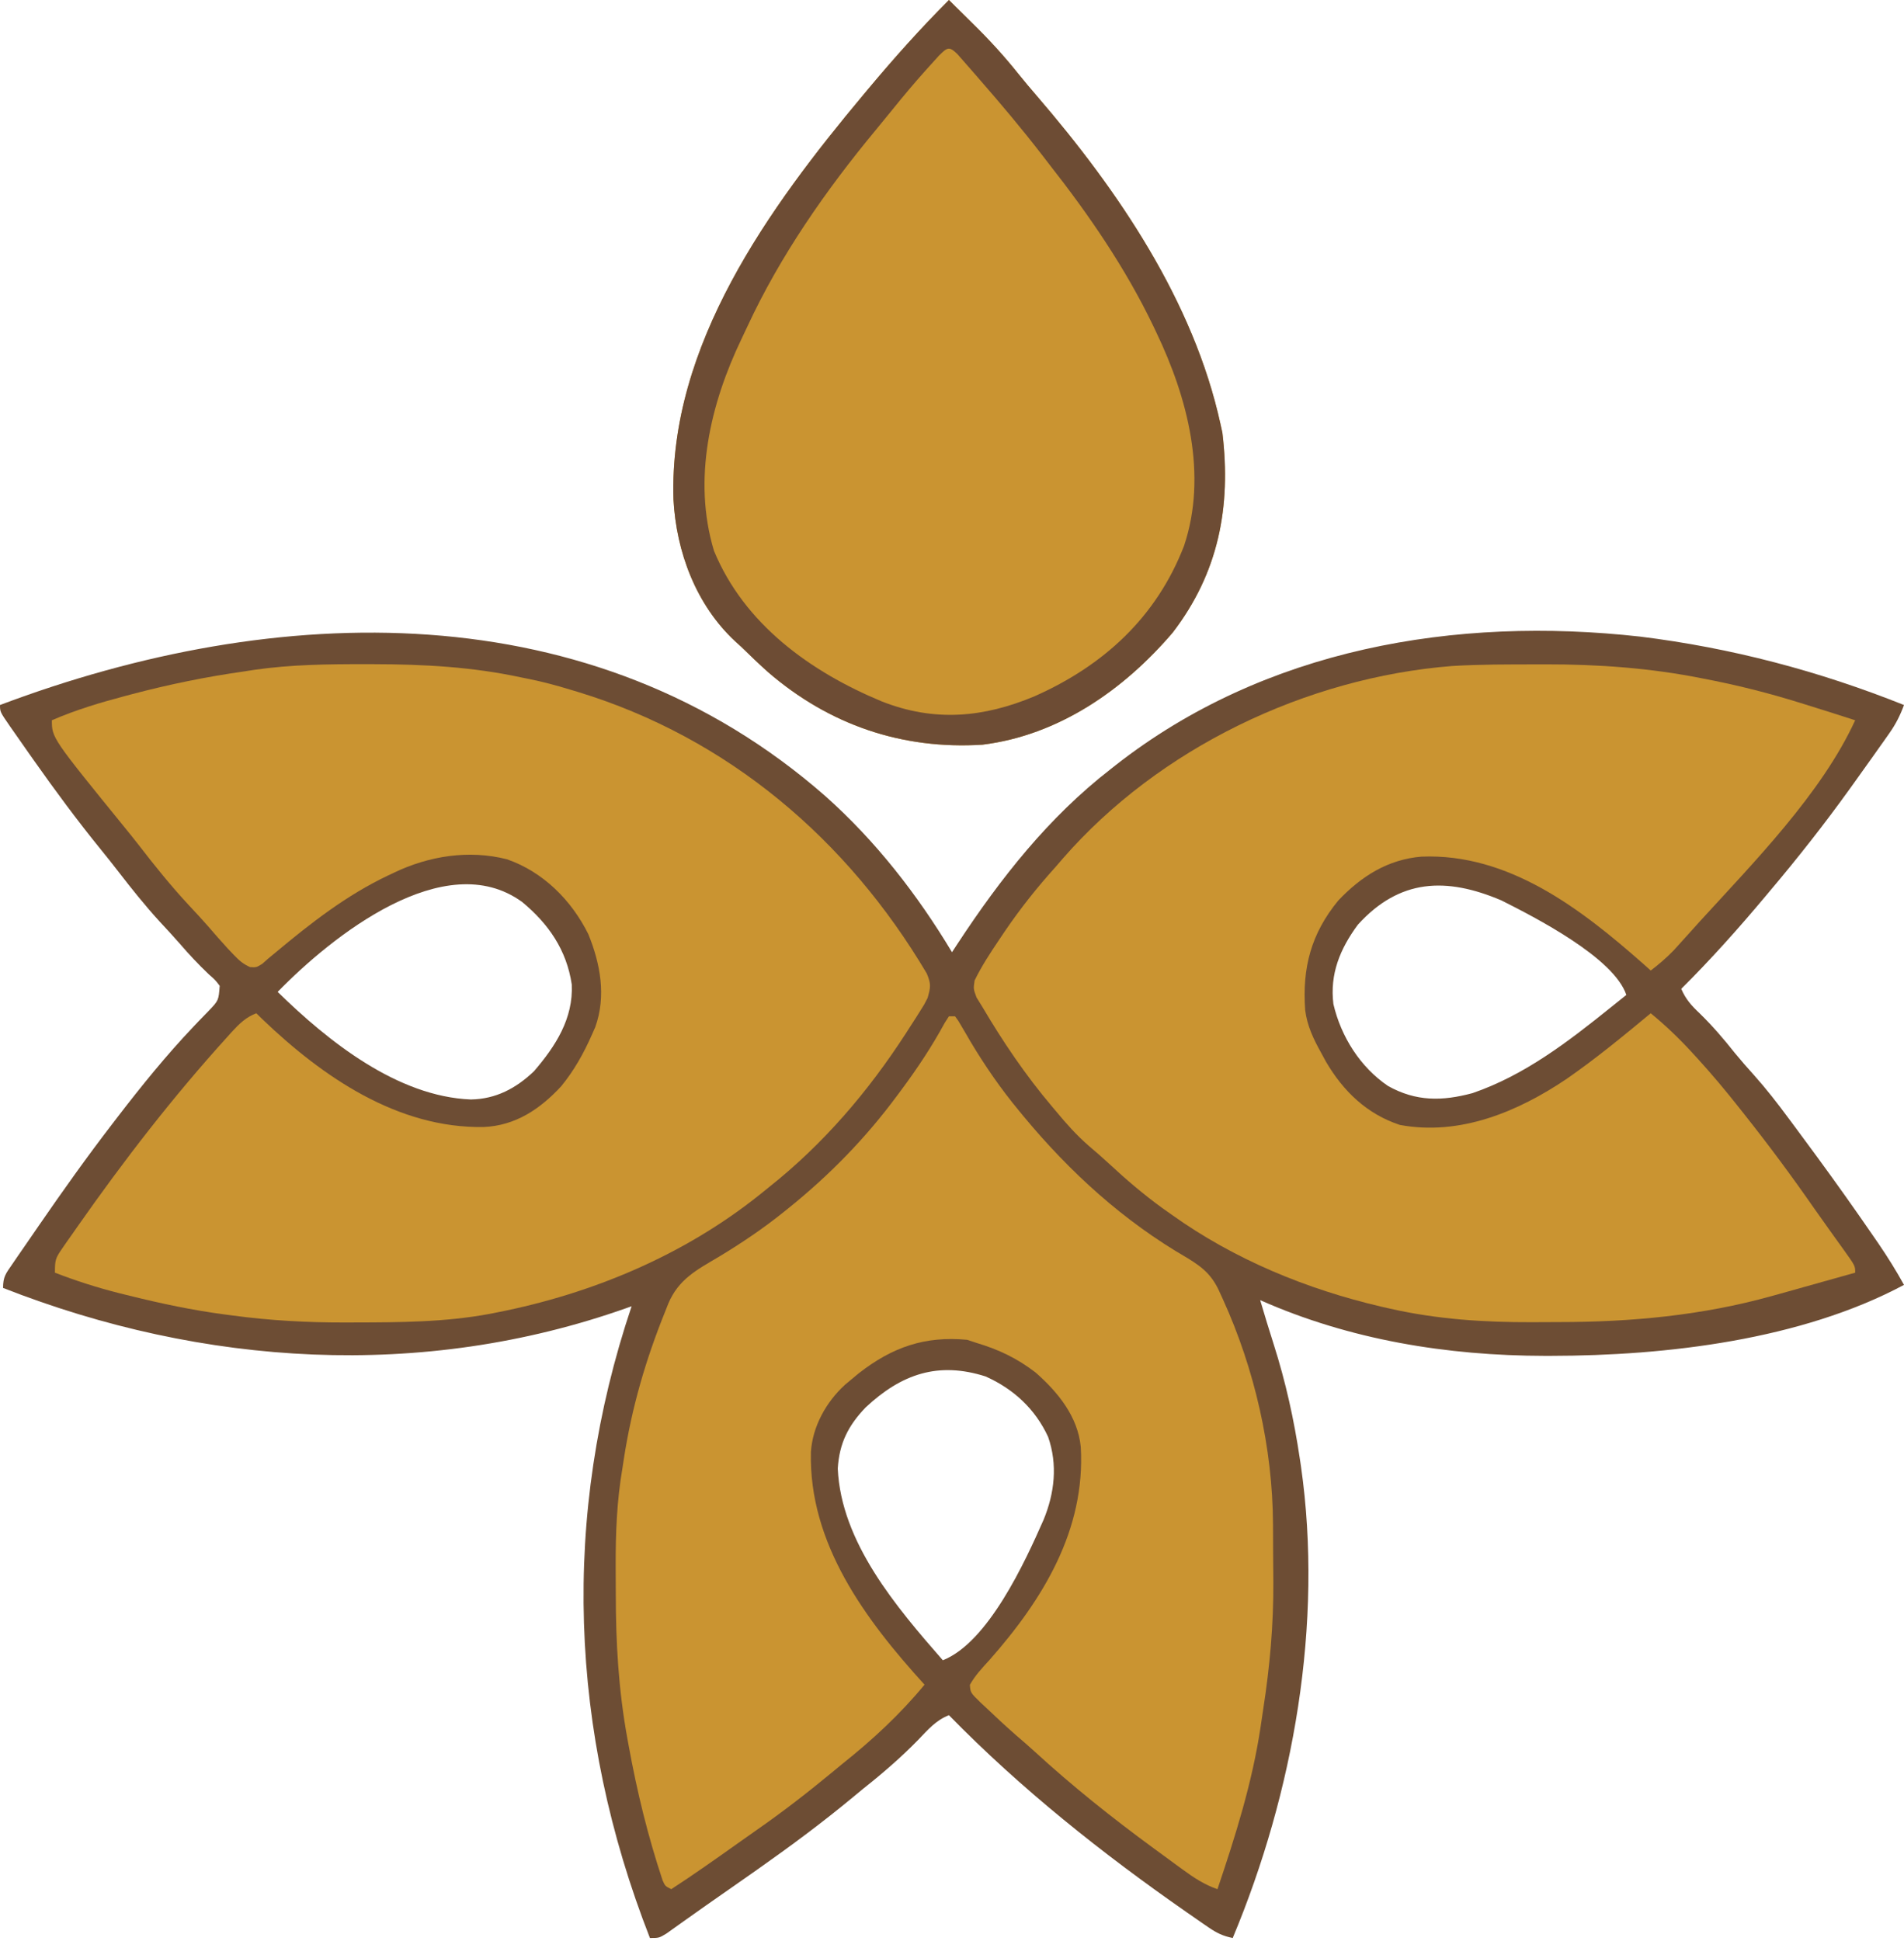 <?xml version="1.0" encoding="UTF-8"?>
<svg version="1.1" xmlns="http://www.w3.org/2000/svg" width="624" height="636">
<path d="M0 0 C16.465 14.672 30.109 32.197 41.449 51.098 C42.067 50.154 42.684 49.21 43.32 48.238 C57.427 26.797 73.057 6.914 93.449 -8.902 C93.981 -9.321 94.512 -9.74 95.06 -10.171 C143.916 -48.433 206.42 -59.084 266.981 -52.313 C296.87 -48.621 325.505 -41.063 353.449 -29.902 C352.194 -26.506 350.768 -23.664 348.684 -20.707 C348.131 -19.919 347.578 -19.13 347.008 -18.318 C346.411 -17.479 345.814 -16.641 345.199 -15.777 C344.577 -14.897 343.954 -14.017 343.312 -13.11 C341.366 -10.368 339.41 -7.634 337.449 -4.902 C336.854 -4.072 336.259 -3.242 335.646 -2.386 C327.348 9.152 318.62 20.242 309.449 31.098 C308.68 32.015 308.68 32.015 307.896 32.952 C299.167 43.364 290.094 53.521 280.449 63.098 C281.915 66.528 283.811 68.611 286.512 71.16 C290.695 75.243 294.39 79.549 298.016 84.129 C300.046 86.605 302.131 88.977 304.277 91.352 C308.335 95.893 312.018 100.641 315.637 105.535 C316.281 106.401 316.925 107.267 317.589 108.16 C319.549 110.801 321.501 113.448 323.449 116.098 C324.024 116.879 324.599 117.661 325.191 118.466 C331.433 126.979 337.531 135.587 343.512 144.285 C344.048 145.063 344.585 145.841 345.137 146.643 C348.129 151.025 350.884 155.453 353.449 160.098 C319.704 178.132 275.54 183.315 237.824 183.348 C237.111 183.348 236.398 183.349 235.664 183.35 C203.706 183.302 171.803 178.118 142.449 165.098 C143.896 169.971 145.355 174.837 146.914 179.676 C150.836 192.002 153.556 204.305 155.449 217.098 C155.568 217.885 155.686 218.672 155.809 219.483 C163.197 271.06 153.394 326.417 133.449 374.098 C130.322 373.48 128.188 372.451 125.57 370.648 C124.824 370.137 124.077 369.626 123.308 369.1 C122.509 368.542 121.71 367.985 120.887 367.41 C120.05 366.831 119.213 366.251 118.35 365.654 C90.664 346.38 64.066 325.251 40.449 301.098 C36.193 302.728 33.466 305.943 30.387 309.16 C24.727 314.938 18.797 320.079 12.449 325.098 C11.244 326.09 10.041 327.085 8.84 328.082 C-0.978 336.213 -11.132 343.758 -21.551 351.098 C-22.388 351.688 -23.224 352.277 -24.086 352.885 C-29.138 356.442 -34.204 359.979 -39.275 363.507 C-41.391 364.986 -43.497 366.48 -45.598 367.98 C-46.199 368.407 -46.801 368.833 -47.421 369.272 C-48.989 370.385 -50.553 371.503 -52.117 372.621 C-54.551 374.098 -54.551 374.098 -57.551 374.098 C-84.065 306.415 -86.674 235.787 -63.551 167.098 C-64.157 167.314 -64.764 167.53 -65.389 167.753 C-132.17 191.332 -203.925 186.832 -269.551 161.098 C-269.551 157.396 -268.635 156.383 -266.551 153.348 C-265.46 151.754 -265.46 151.754 -264.348 150.129 C-263.916 149.508 -263.485 148.886 -263.041 148.246 C-261.312 145.754 -259.596 143.254 -257.879 140.754 C-250.015 129.343 -242.01 118.075 -233.551 107.098 C-233.094 106.502 -232.637 105.906 -232.167 105.292 C-224.257 95 -216.078 84.878 -207.125 75.469 C-206.569 74.882 -206.012 74.295 -205.439 73.69 C-204.371 72.571 -203.294 71.46 -202.207 70.359 C-198.907 66.915 -198.907 66.915 -198.551 62.098 C-200.054 60.146 -200.054 60.146 -202.113 58.348 C-205.5 55.127 -208.611 51.818 -211.652 48.273 C-213.818 45.791 -216.06 43.387 -218.301 40.973 C-223.048 35.767 -227.399 30.325 -231.707 24.754 C-233.595 22.313 -235.51 19.898 -237.457 17.504 C-245.208 7.969 -252.47 -1.861 -259.551 -11.902 C-260.093 -12.669 -260.635 -13.437 -261.193 -14.227 C-262.757 -16.447 -264.312 -18.673 -265.863 -20.902 C-266.338 -21.579 -266.812 -22.256 -267.301 -22.953 C-270.551 -27.668 -270.551 -27.668 -270.551 -29.902 C-179.853 -64.07 -76.514 -67.12 0 0 Z M-179.551 64.098 C-163.053 80.246 -140.336 98.403 -116.238 99.348 C-108.031 99.212 -101.436 95.709 -95.551 90.098 C-88.479 81.89 -82.642 72.844 -83.168 61.672 C-84.847 50.385 -90.77 41.794 -99.43 34.641 C-124.77 16.207 -161.886 45.945 -179.551 64.098 Z M174.449 42.098 C168.645 49.965 165.219 58.226 166.449 68.098 C168.955 78.788 175.223 88.747 184.383 94.949 C193.568 100.054 202.097 99.94 212.043 97.266 C229.176 91.391 243.5 80.321 257.449 69.098 C259.949 67.098 259.949 67.098 262.449 65.098 C258.386 52.909 232.638 39.716 221.449 34.098 C203.444 26.465 188.151 26.978 174.449 42.098 Z M13.16 200.234 C7.427 206.207 4.518 211.992 4.012 220.285 C5.099 244.493 23.276 265.732 38.449 283.098 C53.318 277.204 65.367 250.902 71.449 237.098 C75.07 228.314 76.127 219.019 72.949 209.91 C68.756 200.776 61.575 194.165 52.449 190.098 C37.011 185.175 24.978 189.203 13.16 200.234 Z " fill="#6D4D34" transform="translate(270.551,260.902)"/>
<path d="M0 0 C0.978 -0.004 1.957 -0.007 2.965 -0.011 C20.486 -0.045 37.547 1.179 54.75 4.625 C56.404 4.951 56.404 4.951 58.092 5.283 C67.437 7.172 76.581 9.499 85.688 12.312 C86.976 12.71 86.976 12.71 88.291 13.116 C93.767 14.816 99.231 16.552 104.688 18.312 C93.653 42.345 71.401 64.905 53.688 84.312 C52.744 85.36 51.802 86.409 50.859 87.457 C49.886 88.534 48.912 89.611 47.938 90.688 C46.615 92.153 46.615 92.153 45.266 93.648 C42.874 96.12 40.424 98.236 37.688 100.312 C36.874 99.585 36.061 98.858 35.223 98.109 C14.785 80.076 -8.917 61.833 -37.457 62.996 C-48.43 63.897 -57.165 69.416 -64.684 77.336 C-73.631 88.193 -76.558 99.403 -75.567 113.269 C-74.922 118.449 -72.822 122.801 -70.312 127.312 C-69.793 128.269 -69.274 129.225 -68.738 130.211 C-63.041 139.906 -55.352 147.326 -44.551 150.895 C-24.875 154.569 -5.787 146.57 10.242 135.734 C19.781 129.109 28.755 121.723 37.688 114.312 C42.483 118.265 46.867 122.418 51.062 127 C51.911 127.923 51.911 127.923 52.778 128.864 C57.632 134.18 62.234 139.656 66.688 145.312 C67.199 145.957 67.71 146.601 68.237 147.265 C76.221 157.33 83.844 167.583 91.167 178.138 C92.795 180.466 94.446 182.777 96.102 185.086 C96.66 185.866 97.218 186.647 97.792 187.451 C98.869 188.955 99.949 190.458 101.032 191.957 C104.688 197.088 104.688 197.088 104.688 199.312 C97.394 201.382 90.095 203.43 82.789 205.454 C80.971 205.957 79.153 206.463 77.336 206.972 C54.465 213.346 31.193 215.5 7.545 215.498 C4.59 215.5 1.635 215.518 -1.32 215.537 C-16.998 215.585 -32.287 214.586 -47.625 211.125 C-48.588 210.909 -49.551 210.692 -50.543 210.469 C-75.007 204.766 -98.813 194.978 -119.312 180.312 C-120.341 179.585 -121.37 178.858 -122.43 178.109 C-128.563 173.646 -134.231 168.824 -139.781 163.656 C-141.997 161.604 -144.258 159.638 -146.562 157.688 C-150.552 154.196 -153.942 150.398 -157.312 146.312 C-157.735 145.813 -158.158 145.313 -158.593 144.798 C-167.199 134.606 -174.534 123.798 -181.312 112.312 C-182.285 110.737 -182.285 110.737 -183.277 109.129 C-184.312 106.312 -184.312 106.312 -183.902 103.566 C-181.604 98.862 -178.803 94.584 -175.875 90.25 C-175.248 89.317 -174.622 88.384 -173.976 87.423 C-168.873 79.929 -163.381 73.034 -157.312 66.312 C-156.567 65.448 -155.822 64.583 -155.055 63.691 C-123.485 27.426 -75.231 4.33 -27.441 0.535 C-18.309 -0.022 -9.146 0.017 0 0 Z " fill="#CA9431" transform="translate(503.312,217.688)"/>
<path d="M0 0 C1.058 -0 2.117 -0 3.207 -0 C19.727 0.026 35.496 0.88 51.688 4.375 C52.436 4.525 53.184 4.674 53.955 4.828 C58.611 5.767 63.151 6.981 67.688 8.375 C68.51 8.622 69.333 8.868 70.181 9.123 C119.326 24.138 158.416 57.429 184.422 101.352 C185.871 104.813 185.686 105.851 184.688 109.375 C183.615 111.496 183.615 111.496 182.281 113.598 C181.79 114.377 181.298 115.157 180.791 115.96 C179.997 117.186 179.997 117.186 179.188 118.438 C178.369 119.712 178.369 119.712 177.535 121.013 C165.157 140.128 150.539 157.21 132.688 171.375 C131.674 172.194 130.661 173.012 129.617 173.855 C104.773 193.695 74.745 206.267 43.688 212.375 C42.846 212.542 42.004 212.708 41.137 212.88 C26.449 215.608 11.701 215.66 -3.188 215.688 C-4.626 215.693 -4.626 215.693 -6.093 215.699 C-18.636 215.724 -30.883 215.061 -43.312 213.375 C-44.076 213.275 -44.84 213.174 -45.627 213.071 C-56.195 211.68 -66.463 209.5 -76.812 206.938 C-77.982 206.649 -79.151 206.361 -80.355 206.064 C-87.516 204.241 -94.423 202.049 -101.312 199.375 C-101.312 195.266 -101.153 194.644 -98.961 191.496 C-98.446 190.749 -97.932 190.003 -97.402 189.233 C-96.836 188.434 -96.27 187.636 -95.688 186.812 C-95.105 185.977 -94.523 185.141 -93.922 184.281 C-78.713 162.584 -62.626 141.746 -44.812 122.125 C-44.074 121.301 -44.074 121.301 -43.321 120.461 C-40.863 117.787 -38.731 115.697 -35.312 114.375 C-34.643 115.03 -33.974 115.685 -33.285 116.359 C-13.57 135.248 11.067 152.126 39.191 151.648 C49.601 151.213 57.681 145.794 64.629 138.273 C68.881 133.076 71.978 127.504 74.688 121.375 C75.046 120.565 75.404 119.756 75.773 118.922 C79.413 108.781 77.463 98.185 73.5 88.461 C67.998 77.363 58.695 68.031 46.833 63.923 C34.313 60.726 21.138 62.845 9.688 68.375 C8.796 68.793 8.796 68.793 7.886 69.22 C-5.763 75.695 -17.501 84.855 -29.043 94.5 C-29.792 95.119 -30.541 95.737 -31.312 96.375 C-31.989 96.973 -32.666 97.571 -33.363 98.188 C-35.312 99.375 -35.312 99.375 -37.355 99.254 C-39.624 98.235 -40.909 97.111 -42.625 95.312 C-43.54 94.357 -43.54 94.357 -44.473 93.383 C-46.799 90.844 -49.068 88.263 -51.312 85.652 C-53.223 83.477 -55.186 81.36 -57.165 79.248 C-63.14 72.846 -68.554 66.118 -73.899 59.187 C-75.317 57.369 -76.76 55.574 -78.215 53.785 C-102.312 24.143 -102.312 24.143 -102.312 18.375 C-94.438 14.951 -86.418 12.566 -78.125 10.375 C-77.471 10.201 -76.818 10.028 -76.144 9.849 C-63.982 6.633 -51.772 4.134 -39.312 2.375 C-38.19 2.2 -37.068 2.025 -35.912 1.844 C-23.951 0.124 -12.07 -0.021 0 0 Z " fill="#CA9431" transform="translate(119.312,217.625)"/>
<path d="M0 0 C0.66 0 1.32 0 2 0 C3.078 1.446 3.078 1.446 4.25 3.48 C4.907 4.599 4.907 4.599 5.578 5.739 C6.282 6.951 6.282 6.951 7 8.188 C11.826 16.275 16.987 23.736 23 31 C23.714 31.866 23.714 31.866 24.442 32.75 C39.709 51.168 57.335 67.194 78.125 79.188 C83.62 82.538 86.468 85.12 89 91 C89.389 91.852 89.389 91.852 89.786 92.722 C100.172 115.556 106.089 141.379 106.203 166.473 C106.209 167.472 106.215 168.472 106.22 169.502 C106.23 171.617 106.236 173.732 106.24 175.848 C106.25 179.001 106.281 182.154 106.312 185.307 C106.386 199.438 105.164 213.045 103 227 C102.706 228.978 102.413 230.957 102.12 232.935 C99.38 251.154 93.886 268.58 88 286 C83.726 284.525 80.302 282.278 76.688 279.625 C76.081 279.185 75.475 278.745 74.851 278.292 C72.896 276.868 70.947 275.435 69 274 C68.361 273.532 67.721 273.065 67.062 272.583 C53.556 262.691 40.457 252.256 28.117 240.934 C26.132 239.121 24.107 237.37 22.062 235.625 C18.615 232.596 15.249 229.489 11.938 226.312 C11.435 225.849 10.933 225.385 10.416 224.907 C7.044 221.615 7.044 221.615 6.859 219.051 C8.583 215.953 10.933 213.473 13.312 210.875 C30.829 191.038 44.785 168.243 43.203 141.117 C42.249 131.151 35.725 123.153 28.422 116.734 C22.348 112.049 16.323 109.19 9 107 C7.515 106.505 7.515 106.505 6 106 C-7.956 104.683 -18.588 108.419 -29.562 116.969 C-30.769 117.974 -30.769 117.974 -32 119 C-32.681 119.567 -33.361 120.134 -34.062 120.719 C-40.233 126.358 -44.708 134.369 -45.238 142.773 C-45.973 172.728 -27.421 197.657 -8 219 C-16.081 228.782 -25.096 237.102 -35 245 C-36.256 246.032 -37.509 247.066 -38.762 248.102 C-46.669 254.627 -54.703 260.832 -63.118 266.686 C-65.198 268.138 -67.268 269.605 -69.336 271.074 C-76.489 276.152 -83.642 281.22 -91 286 C-93 285 -93 285 -93.85 283.103 C-98.674 268.601 -102.199 254.145 -104.938 239.125 C-105.087 238.313 -105.236 237.502 -105.389 236.665 C-108.28 220.781 -109.187 205.404 -109.185 189.265 C-109.187 186.205 -109.206 183.145 -109.225 180.084 C-109.256 169.188 -108.84 158.762 -107 148 C-106.854 147.042 -106.708 146.084 -106.557 145.096 C-103.95 128.166 -99.359 112.423 -92.938 96.562 C-92.621 95.763 -92.305 94.964 -91.979 94.14 C-88.6 86.114 -82.676 83.103 -75.438 78.812 C-67.916 74.276 -60.85 69.517 -54 64 C-53.487 63.588 -52.973 63.176 -52.444 62.752 C-38.98 51.879 -27.292 39.913 -17 26 C-16.34 25.116 -16.34 25.116 -15.667 24.213 C-10.382 17.097 -5.61 9.932 -1.375 2.133 C-0.921 1.429 -0.468 0.725 0 0 Z " fill="#CA9431" transform="translate(311,333)"/>
<path d="M0 0 C1.075 1.079 1.075 1.079 2.172 2.18 C3.963 3.966 5.764 5.744 7.578 7.508 C12.986 12.805 17.976 18.205 22.699 24.137 C24.729 26.663 26.814 29.13 28.932 31.583 C55.529 62.493 80.174 98.722 89 139 C89.202 139.92 89.405 140.841 89.613 141.789 C92.543 166.115 88.333 187.727 73.324 207.277 C57.329 226.015 35.997 240.906 11 244 C-15.389 245.672 -39.306 237.496 -59.359 220.16 C-62.318 217.518 -65.161 214.77 -68 212 C-68.677 211.385 -69.354 210.77 -70.051 210.137 C-82.873 198.225 -89.377 180.83 -90.285 163.637 C-91.842 113.158 -58.89 67.925 -28 31 C-27.254 30.106 -27.254 30.106 -26.494 29.193 C-18.065 19.118 -9.291 9.291 0 0 Z " fill="#CA9431" transform="translate(311,0)"/>
<path d="M0 0 C1.075 1.079 1.075 1.079 2.172 2.18 C3.963 3.966 5.764 5.744 7.578 7.508 C12.986 12.805 17.976 18.205 22.699 24.137 C24.729 26.663 26.814 29.13 28.932 31.583 C55.529 62.493 80.174 98.722 89 139 C89.202 139.92 89.405 140.841 89.613 141.789 C92.543 166.115 88.333 187.727 73.324 207.277 C57.329 226.015 35.997 240.906 11 244 C-15.389 245.672 -39.306 237.496 -59.359 220.16 C-62.318 217.518 -65.161 214.77 -68 212 C-68.677 211.385 -69.354 210.77 -70.051 210.137 C-82.873 198.225 -89.377 180.83 -90.285 163.637 C-91.842 113.158 -58.89 67.925 -28 31 C-27.254 30.106 -27.254 30.106 -26.494 29.193 C-18.065 19.118 -9.291 9.291 0 0 Z M-3.285 18.238 C-4.218 19.257 -5.143 20.282 -6.062 21.312 C-6.556 21.859 -7.05 22.406 -7.559 22.97 C-11.355 27.204 -15.004 31.544 -18.566 35.977 C-20.37 38.217 -22.188 40.438 -24.027 42.648 C-40.385 62.388 -55.299 83.779 -66.115 107.094 C-66.71 108.377 -67.315 109.655 -67.928 110.93 C-78.21 132.321 -84.084 157.08 -77 180.5 C-67.038 204.574 -45.371 220.117 -22.003 229.83 C-4.818 236.595 11.268 235.195 28.124 228.107 C50.742 218.064 68.005 202.2 77.035 178.879 C84.822 155.644 78.245 130.391 68 109 C67.659 108.278 67.318 107.557 66.967 106.813 C57.922 87.96 45.905 70.416 33 54 C32.145 52.891 31.291 51.782 30.438 50.672 C23.896 42.209 17.039 34.052 10 26 C9.548 25.478 9.095 24.955 8.629 24.417 C7.384 22.981 6.13 21.553 4.875 20.125 C4.171 19.323 3.467 18.521 2.742 17.695 C-0.005 15.022 -0.584 15.592 -3.285 18.238 Z " fill="#6D4C34" transform="translate(311,0)"/>
</svg>
